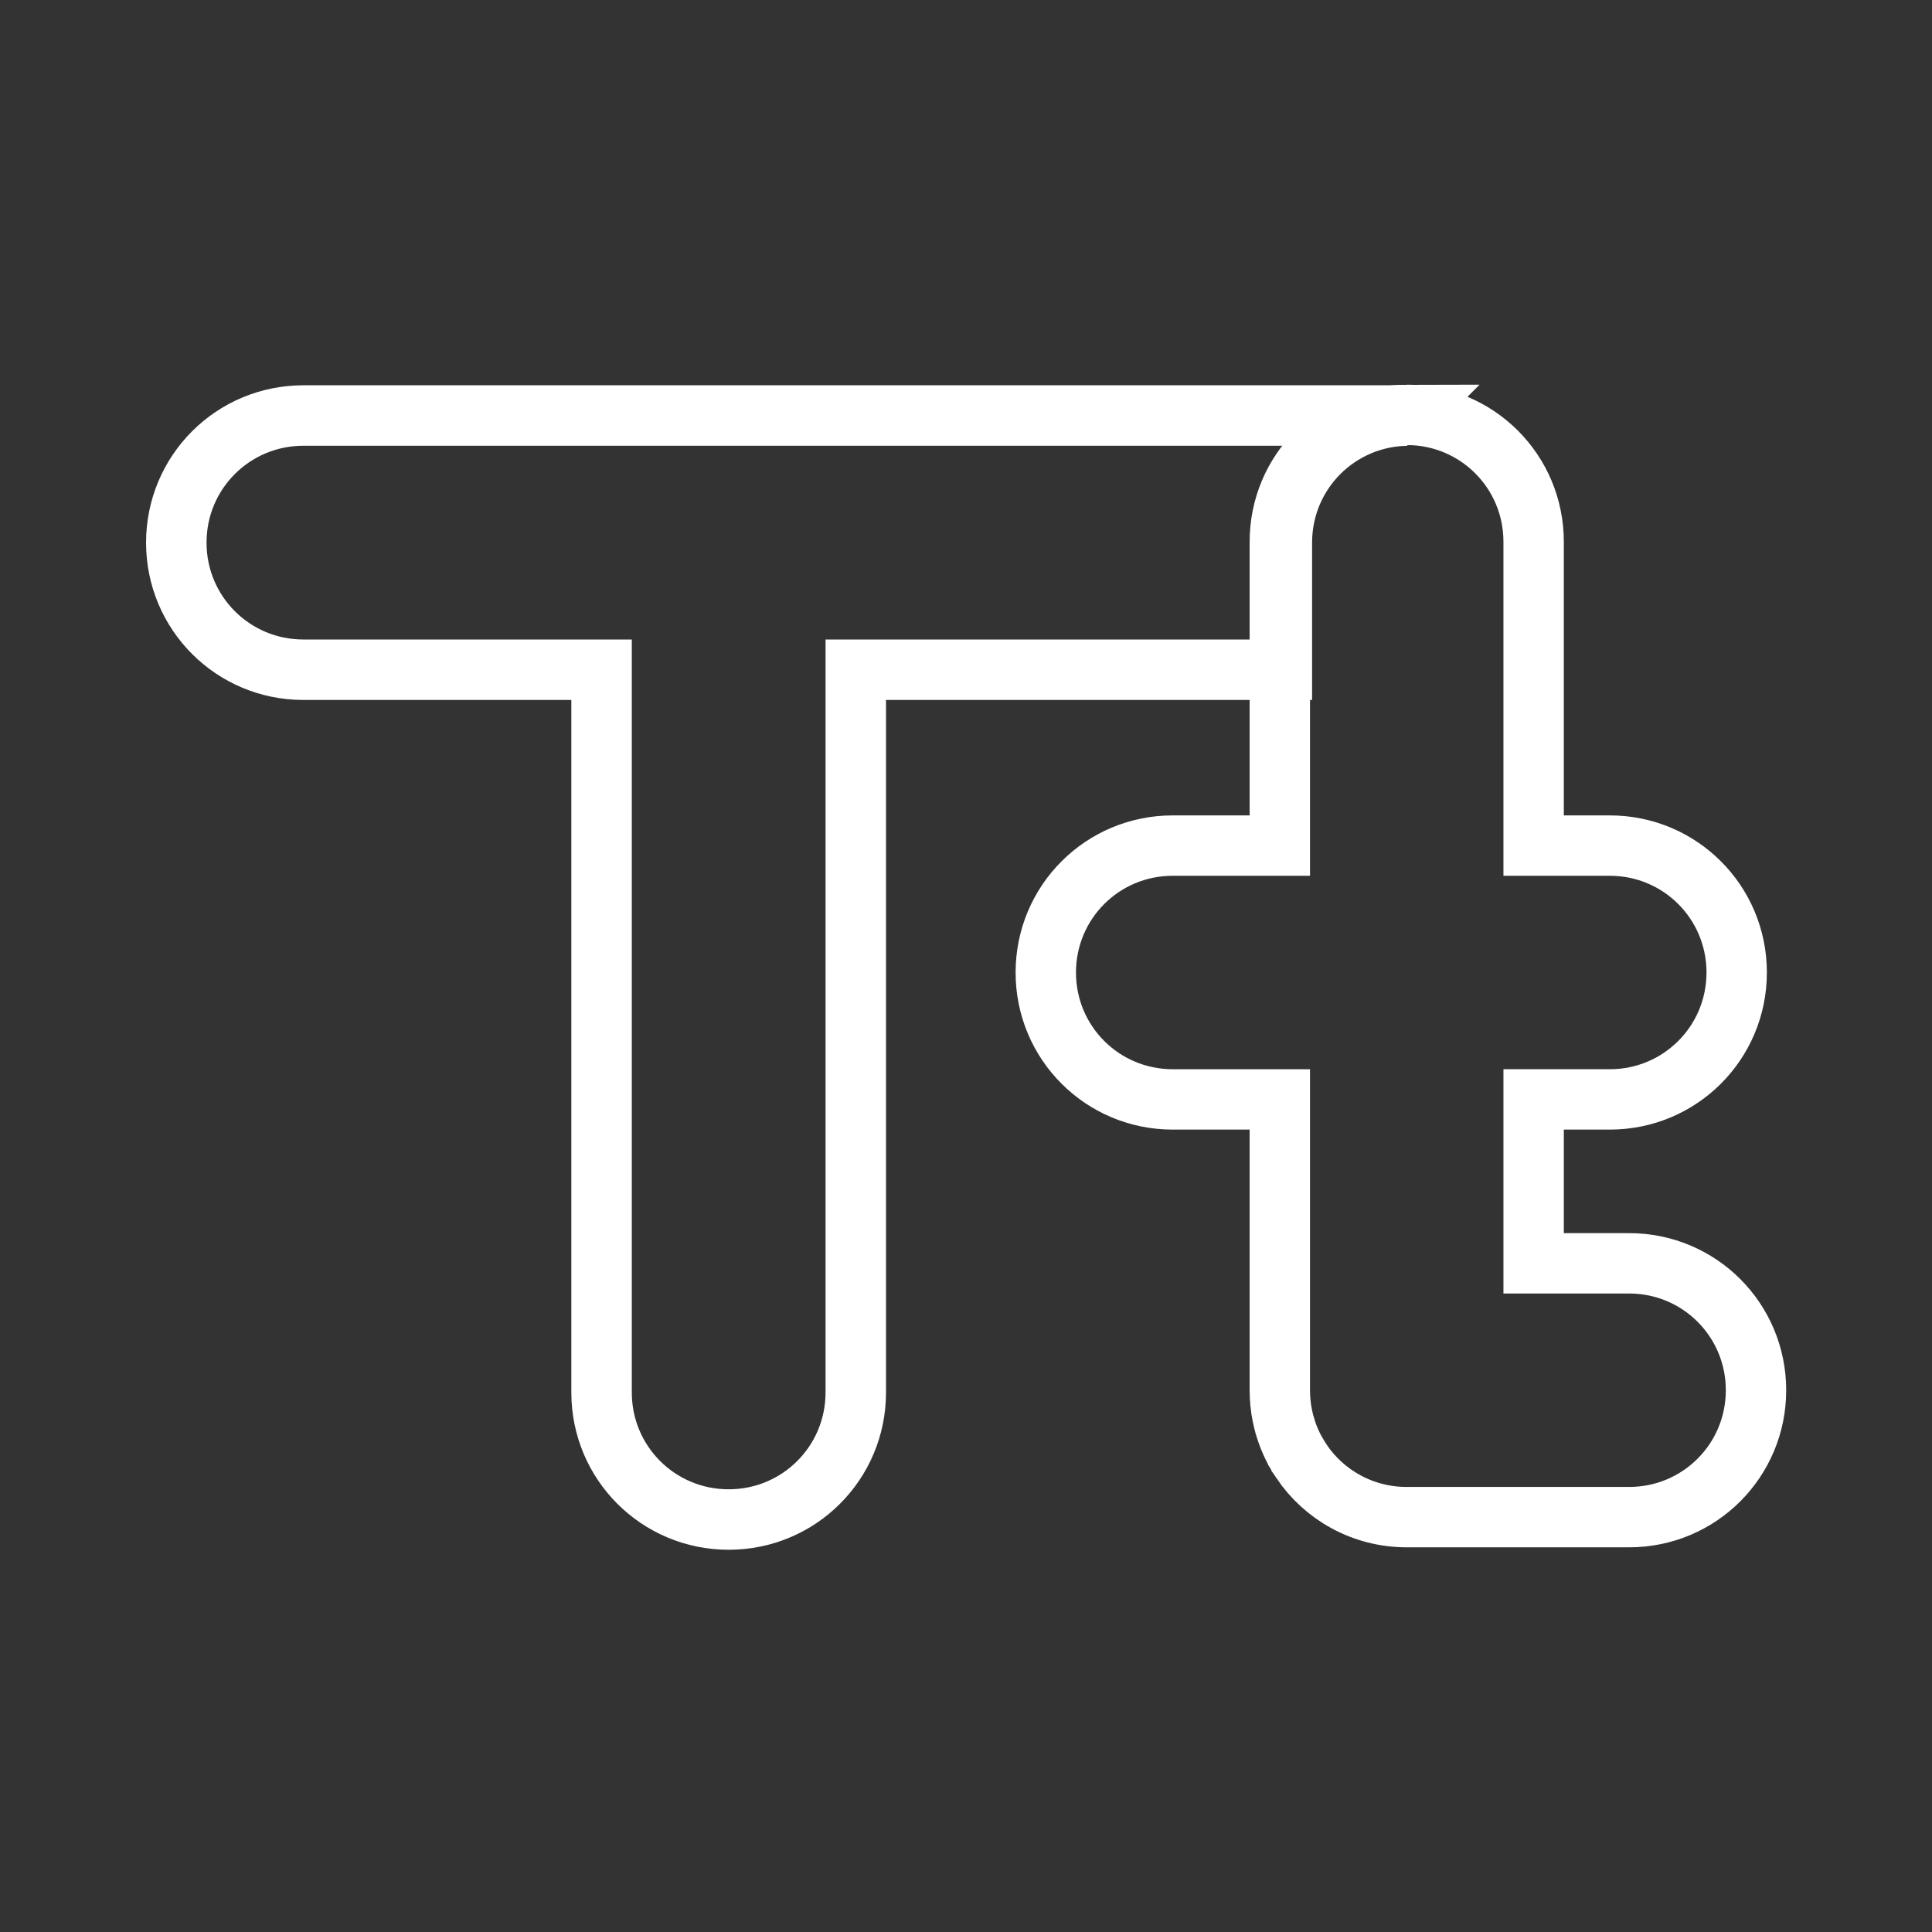 <?xml version="1.0" encoding="UTF-8" standalone="no"?>
<svg
   xmlns:dc="http://purl.org/dc/elements/1.1/"
   xmlns:cc="http://creativecommons.org/ns#"
   xmlns:rdf="http://www.w3.org/1999/02/22-rdf-syntax-ns#"
   xmlns:svg="http://www.w3.org/2000/svg"
   xmlns="http://www.w3.org/2000/svg"
   xmlns:sodipodi="http://sodipodi.sourceforge.net/DTD/sodipodi-0.dtd"
   xmlns:inkscape="http://www.inkscape.org/namespaces/inkscape"
   width="1024"
   height="1024"
   viewBox="0 0 270.933 270.933"
   version="1.1"
   id="svg8"
   sodipodi:docname="timeterm-logo-white-2.svg"
   inkscape:version="1.0 (4035a4fb49, 2020-05-01)"
   inkscape:export-filename="/home/rutgerbrf/timeterm.png"
   inkscape:export-xdpi="48.000004"
   inkscape:export-ydpi="48.000004">
  <rect x="0" y="0" width="270.933" height="270.933" fill="#333333" stroke="none"/>
  <defs
     id="defs2">
    <filter
       style="color-interpolation-filters:sRGB"
       inkscape:label="Drop Shadow"
       id="filter613"
       width="1.5"
       height="1.1"
       x="-0.25"
       y="-0.05">
      <feFlood
         flood-opacity="0.498"
         flood-color="rgb(0,0,0)"
         result="flood"
         id="feFlood603" />
      <feComposite
         in="flood"
         in2="SourceGraphic"
         operator="in"
         result="composite1"
         id="feComposite605" />
      <feGaussianBlur
         in="composite1"
         stdDeviation="0.8"
         result="blur"
         id="feGaussianBlur607" />
      <feOffset
         dx="-0.5"
         dy="0.5"
         result="offset"
         id="feOffset609" />
      <feComposite
         in="SourceGraphic"
         in2="offset"
         operator="over"
         result="composite2"
         id="feComposite611" />
    </filter>
    <filter
       style="color-interpolation-filters:sRGB"
       inkscape:label="Drop Shadow"
       id="filter628"
       height="1.2"
       width="2"
       x="-0.5"
       y="-0.1">
      <feFlood
         flood-opacity="0.498"
         flood-color="rgb(0,0,0)"
         result="flood"
         id="feFlood618" />
      <feComposite
         in="flood"
         in2="SourceGraphic"
         operator="in"
         result="composite1"
         id="feComposite620" />
      <feGaussianBlur
         in="composite1"
         stdDeviation="0.8"
         result="blur"
         id="feGaussianBlur622" />
      <feOffset
         dx="-0.5"
         dy="0.5"
         result="offset"
         id="feOffset624" />
      <feComposite
         in="SourceGraphic"
         in2="offset"
         operator="over"
         result="composite2"
         id="feComposite626" />
    </filter>
    <filter
       style="color-interpolation-filters:sRGB"
       inkscape:label="Drop Shadow"
       id="filter640"
       width="1.5"
       x="-0.25"
       height="1.5"
       y="-0.25">
      <feFlood
         flood-opacity="0.498"
         flood-color="rgb(0,0,0)"
         result="flood"
         id="feFlood630" />
      <feComposite
         in="flood"
         in2="SourceGraphic"
         operator="in"
         result="composite1"
         id="feComposite632" />
      <feGaussianBlur
         in="composite1"
         stdDeviation="0.8"
         result="blur"
         id="feGaussianBlur634" />
      <feOffset
         dx="-0.5"
         dy="0.5"
         result="offset"
         id="feOffset636" />
      <feComposite
         in="SourceGraphic"
         in2="offset"
         operator="over"
         result="composite2"
         id="feComposite638" />
    </filter>
  </defs>
  <sodipodi:namedview
     id="base"
     pagecolor="#000000"
     bordercolor="#666666"
     borderopacity="1.0"
     inkscape:pageopacity="0"
     inkscape:pageshadow="2"
     inkscape:zoom="0.77872787"
     inkscape:cx="175.80425"
     inkscape:cy="510.69162"
     inkscape:document-units="px"
     inkscape:current-layer="layer1"
     inkscape:document-rotation="0"
     showgrid="true"
     inkscape:window-width="1920"
     inkscape:window-height="1017"
     inkscape:window-x="1920"
     inkscape:window-y="0"
     inkscape:window-maximized="1"
     units="px"
     inkscape:pagecheckerboard="false">
    <inkscape:grid
       id="grid858"
       type="xygrid" />
  </sodipodi:namedview>
  <g
     inkscape:label="Layer 1"
     inkscape:groupmode="layer"
     id="layer1">
    <g
       transform="translate(-1.89)"
       id="g883">
      <path
         id="path878"
         style="fill:none;fill-rule:evenodd;stroke:#ffffff;stroke-width:32;stroke-miterlimit:4;stroke-dasharray:none;stroke-opacity:1"
         d="m 167.693,219.887 c -37.264,0 -67.264,29.998 -67.264,67.262 0,37.264 30,67.264 67.264,67.264 h 157.781 v 382.439 c 0,37.264 29.998,67.262 67.262,67.262 37.264,0 67.264,-29.998 67.264,-67.262 V 354.412 h 225.473 v -67.264 c 0,-2.329 0.119,-4.63 0.348,-6.896 0.229,-2.267 0.569,-4.498 1.016,-6.691 0.447,-2.193 0.999,-4.348 1.652,-6.457 0.653,-2.109 1.405,-4.172 2.254,-6.186 0.849,-2.013 1.793,-3.974 2.826,-5.881 1.033,-1.906 2.155,-3.758 3.361,-5.547 1.206,-1.789 2.497,-3.514 3.865,-5.174 1.369,-1.66 2.816,-3.254 4.336,-4.773 1.52,-1.52 3.112,-2.965 4.771,-4.334 1.66,-1.369 3.387,-2.659 5.176,-3.865 1.789,-1.206 3.64,-2.328 5.547,-3.361 1.906,-1.033 3.868,-1.978 5.881,-2.826 2.013,-0.849 4.077,-1.603 6.186,-2.256 2.109,-0.653 4.264,-1.206 6.457,-1.652 2.193,-0.447 4.425,-0.787 6.691,-1.016 1.883,-0.19 3.803,-0.254 5.73,-0.287 -0.392,-0.007 -0.772,-0.059 -1.166,-0.059 H 392.736 Z"
         transform="scale(0.265)" />
      <path
         d="m 199.162,58.178 c -9.859,0 -17.797,7.937 -17.797,17.796 v 42.607 h -15.022 c -9.859,0 -17.797,7.938 -17.797,17.797 0,9.859 7.937,17.797 17.797,17.797 h 15.022 v 40.783 c 0,0.616 0.032,1.224 0.092,1.824 0,0 0,4.9e-4 0,4.9e-4 0.121,1.199 0.36,2.363 0.706,3.478 0,0 0,4.9e-4 0,4.9e-4 0.432,1.395 1.03,2.715 1.771,3.938 0,0 0,5.4e-4 0,5.4e-4 0.148,0.245 0.302,0.485 0.462,0.721 0,0 0,5e-4 0,5e-4 3.192,4.732 8.604,7.833 14.766,7.833 h 31.184 c 9.859,0 17.797,-7.937 17.797,-17.796 0,-9.859 -7.938,-17.797 -17.797,-17.797 h -13.387 v -22.986 h 10.678 c 9.859,0 17.797,-7.937 17.797,-17.797 0,-9.859 -7.937,-17.797 -17.797,-17.797 H 216.958 V 75.975 c 0,-9.859 -7.938,-17.796 -17.797,-17.796 z"
         style="fill:none;fill-rule:evenodd;stroke:#ffffff;stroke-width:8.467;stroke-miterlimit:4;stroke-dasharray:none;stroke-opacity:1"
         id="rect10-3-7" />
    </g>
  </g>
</svg>
